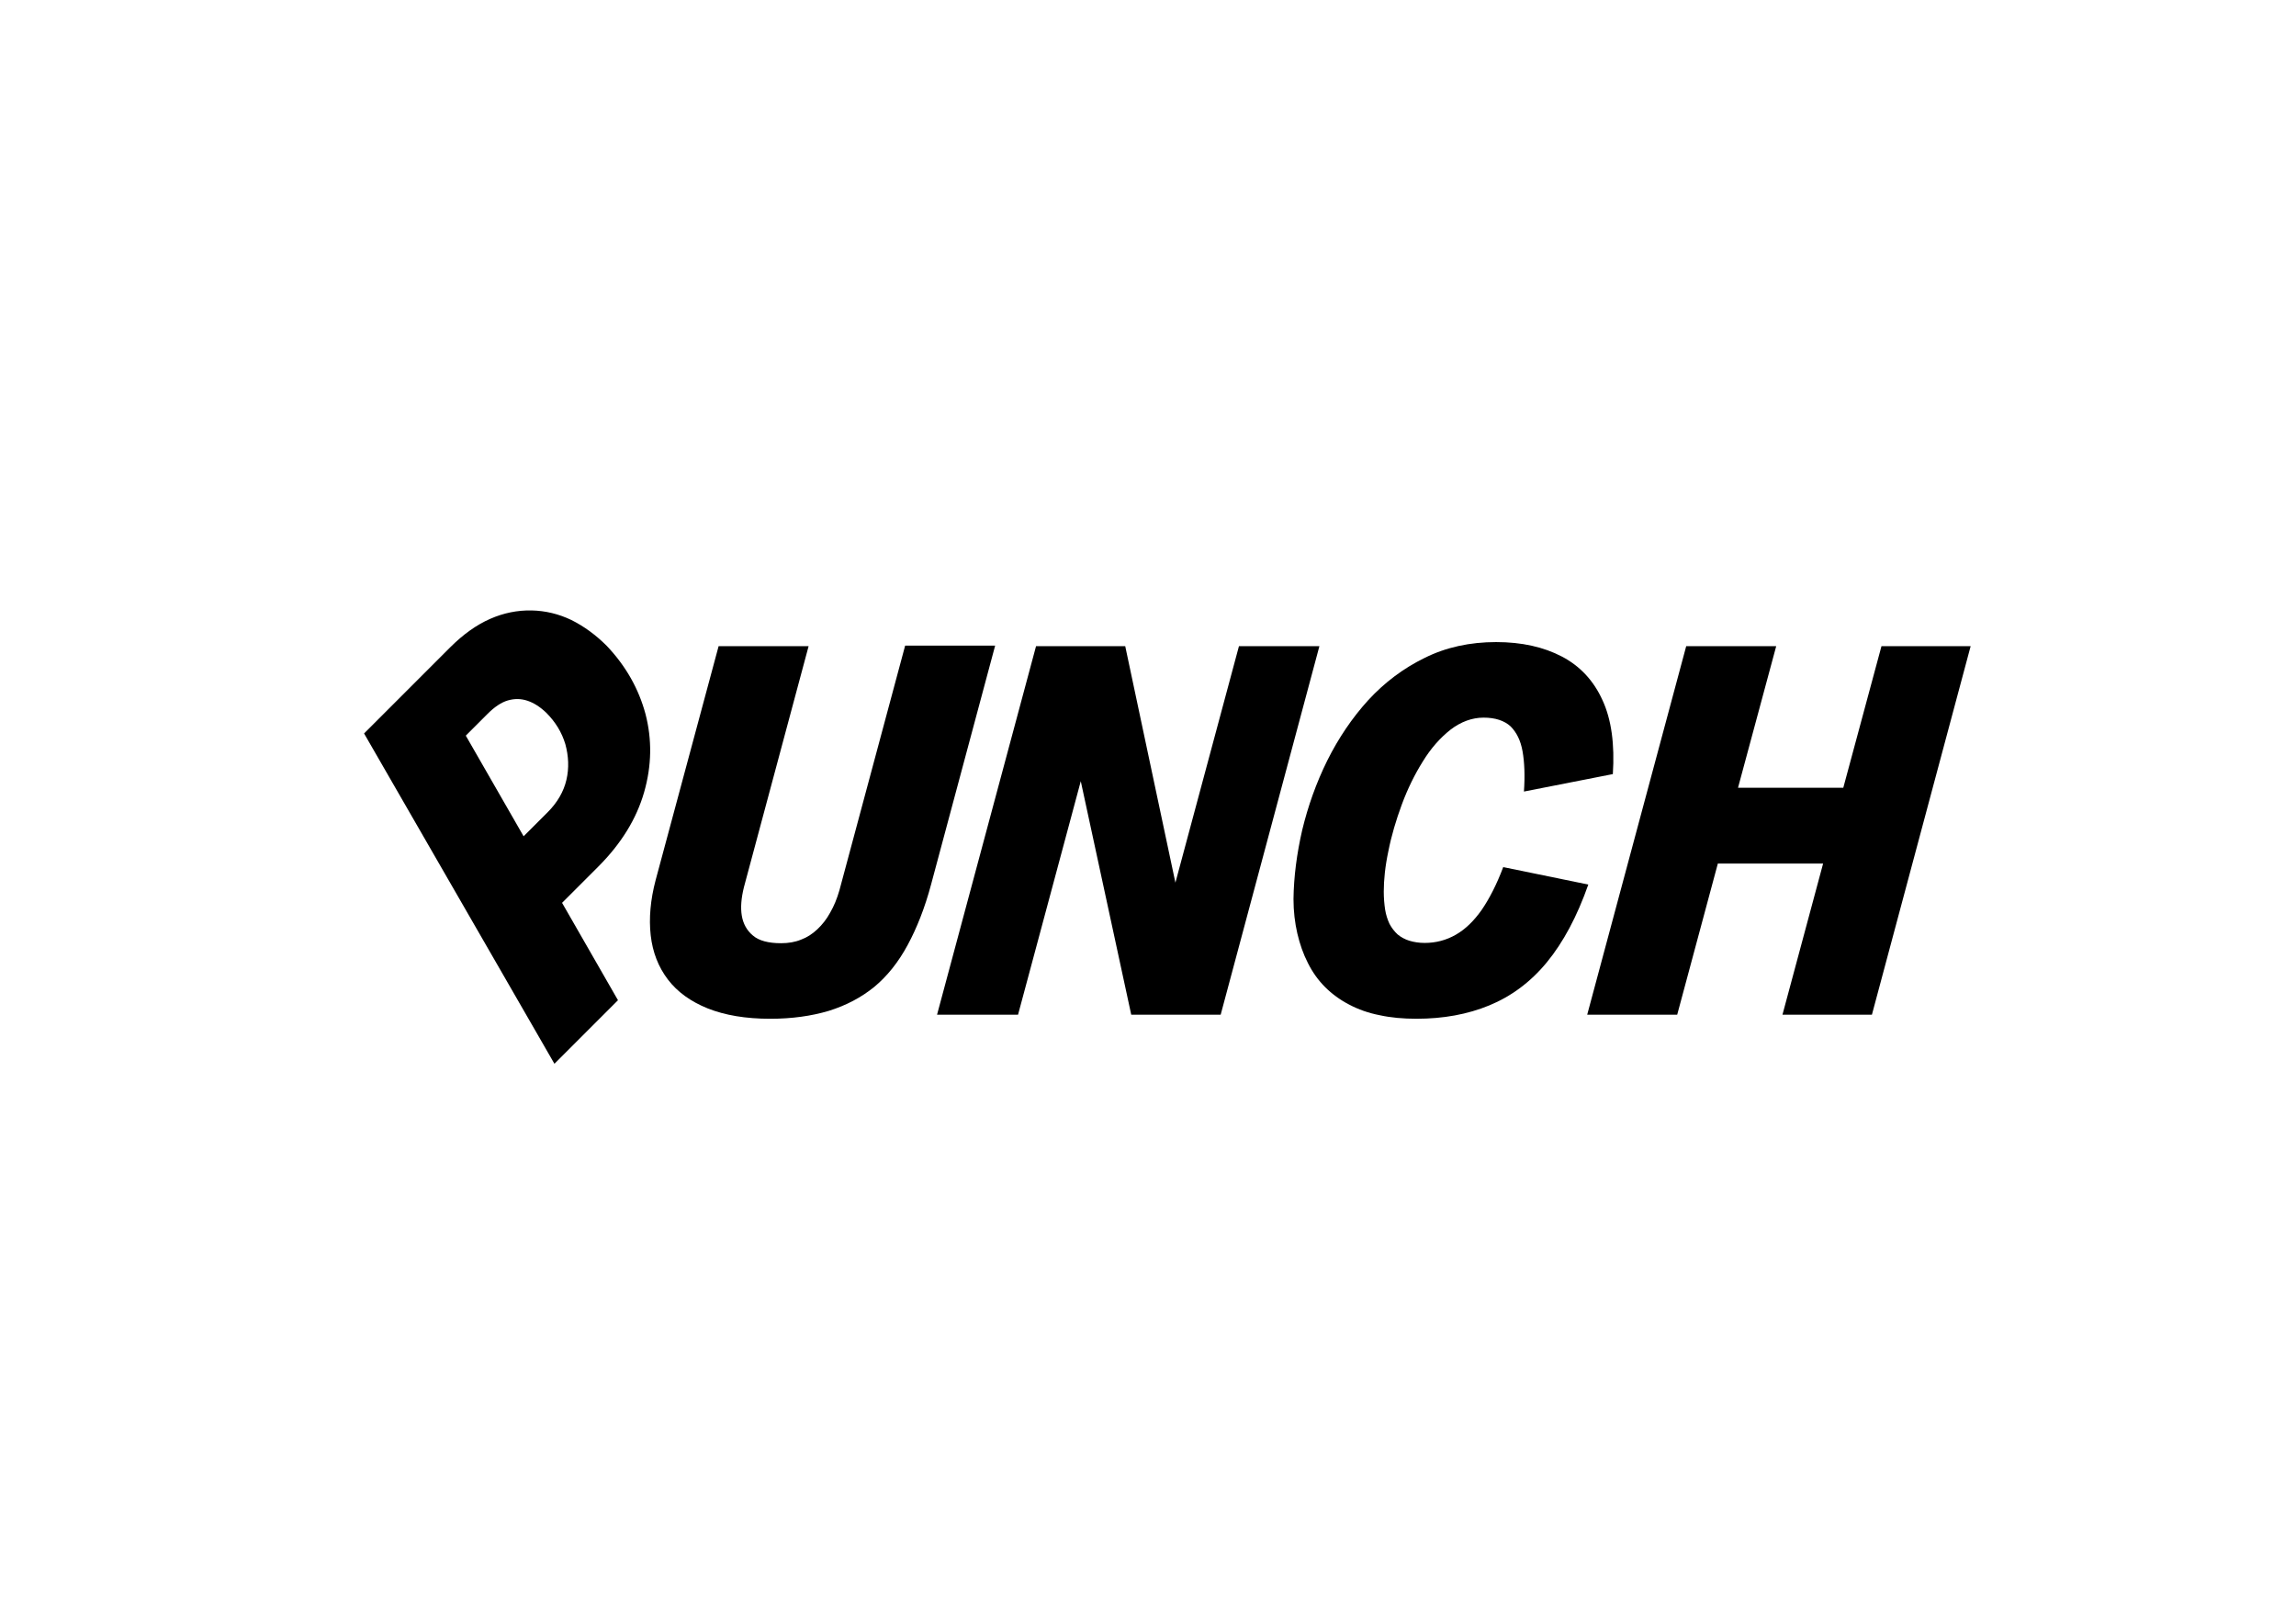 <?xml version="1.0" encoding="utf-8"?>
<!-- Generator: Adobe Illustrator 28.0.0, SVG Export Plug-In . SVG Version: 6.00 Build 0)  -->
<svg version="1.1" id="Layer_1" xmlns="http://www.w3.org/2000/svg" xmlns:xlink="http://www.w3.org/1999/xlink" x="0px" y="0px"
	 viewBox="0 0 841.9 595.3" style="enable-background:new 0 0 841.9 595.3;" xml:space="preserve">
<g>
	<path d="M207.7,285.9c-1,4.3-3.3,8.3-6.9,11.9l-8.8,8.8l-21.2-36.9l8-8c2.5-2.5,5-4.2,7.4-4.9c2.4-0.7,4.8-0.7,7.2,0.1
		c2.4,0.8,4.7,2.3,6.9,4.4c3.4,3.4,5.7,7.2,7,11.5C208.5,277.2,208.7,281.6,207.7,285.9 M236.2,290.4c2.8-9.8,2.9-19.3,0.5-28.6
		c-2.5-9.3-7.2-17.6-14.2-25c-4.1-4.1-8.4-7.2-13-9.5c-4.6-2.2-9.5-3.4-14.6-3.5c-5.1-0.1-10.2,0.9-15.2,3.1
		c-5,2.2-9.9,5.7-14.7,10.5l-10,10l-21.5,21.5L203.3,390l23.3-23.3L206.1,331l13.2-13.2C227.8,309.3,233.4,300.2,236.2,290.4"/>
	<path d="M332.8,346.5c-3.4,6.3-7.5,11.4-12.2,15.3c-4.8,3.9-10.3,6.8-16.7,8.8c-6.4,1.9-13.5,2.9-21.5,2.9c-9,0-16.6-1.3-22.9-3.8
		c-6.2-2.5-11.1-6-14.6-10.6c-3.5-4.6-5.6-10-6.3-16.2c-0.7-6.2-0.1-13,1.8-20.2l23.1-85.8h33l-23.7,88.3c-1,4-1.3,7.5-0.8,10.5
		c0.5,3,1.9,5.5,4.1,7.3c2.2,1.9,5.7,2.8,10.3,2.8c2.7,0,5.1-0.4,7.3-1.3c2.2-0.8,4.2-2.1,6-3.8c1.8-1.7,3.4-3.7,4.7-6.1
		c1.4-2.4,2.5-5.1,3.4-8.2l24.1-89.7h33l-23.5,87.6C339.1,332.9,336.2,340.2,332.8,346.5"/>
</g>
<polygon points="454.3,236.9 431,323.6 412.6,236.9 409.6,236.9 400.9,236.9 379.9,236.9 343.6,372 373.3,372 396.3,286.4 
	414.8,372 418,372 423.4,372 447.6,372 483.8,236.9 "/>
<g>
	<path d="M477.5,304.3c2.1-8.7,5.1-17.2,9.2-25.5c4.1-8.2,9.1-15.6,15-22.1c6-6.5,12.9-11.7,20.7-15.5c7.8-3.9,16.6-5.8,26.2-5.8
		c9.4,0,17.4,1.8,24.1,5.3c6.7,3.5,11.7,8.9,14.9,16c3.3,7.1,4.5,16.2,3.8,27.1l-32.6,6.4c0.4-5.8,0.2-10.7-0.5-14.7
		c-0.7-4-2.2-7-4.4-9.2c-2.3-2.1-5.6-3.2-9.9-3.2c-4.2,0-8.3,1.5-12.1,4.4c-3.8,3-7.2,6.8-10.2,11.7c-3,4.8-5.6,10.1-7.7,15.8
		c-2.1,5.7-3.8,11.4-4.9,17c-1.2,5.6-1.7,10.6-1.7,14.9c0,2.4,0.2,4.6,0.5,6.6c0.3,1.9,0.9,3.7,1.6,5.2c0.8,1.5,1.8,2.8,3,3.9
		c1.2,1,2.7,1.8,4.3,2.3c1.7,0.5,3.5,0.8,5.6,0.8c4.1,0,7.9-1,11.4-3c3.5-2,6.6-5,9.5-9.1c2.8-4.1,5.5-9.3,7.9-15.7l31.2,6.4
		c-4.1,11.7-9.2,21.2-15.2,28.5c-6,7.3-13.1,12.5-21.1,15.8c-8,3.3-16.9,4.9-26.7,4.9c-4.9,0-9.4-0.4-13.5-1.3
		c-4.1-0.8-7.8-2.1-11.2-3.9c-3.3-1.7-6.3-3.9-8.8-6.4c-2.5-2.5-4.6-5.4-6.3-8.8c-1.7-3.3-3-7-3.9-10.9c-0.9-3.9-1.4-8.1-1.4-12.6
		C474.4,321.5,475.5,313,477.5,304.3"/>
</g>
<polygon points="689.9,236.9 675.9,288.8 637.3,288.8 651.3,236.9 618.3,236.9 582,372 615,372 629.9,316.6 668.5,316.6 653.6,372 
	686.4,372 722.6,236.9 "/>
</svg>
